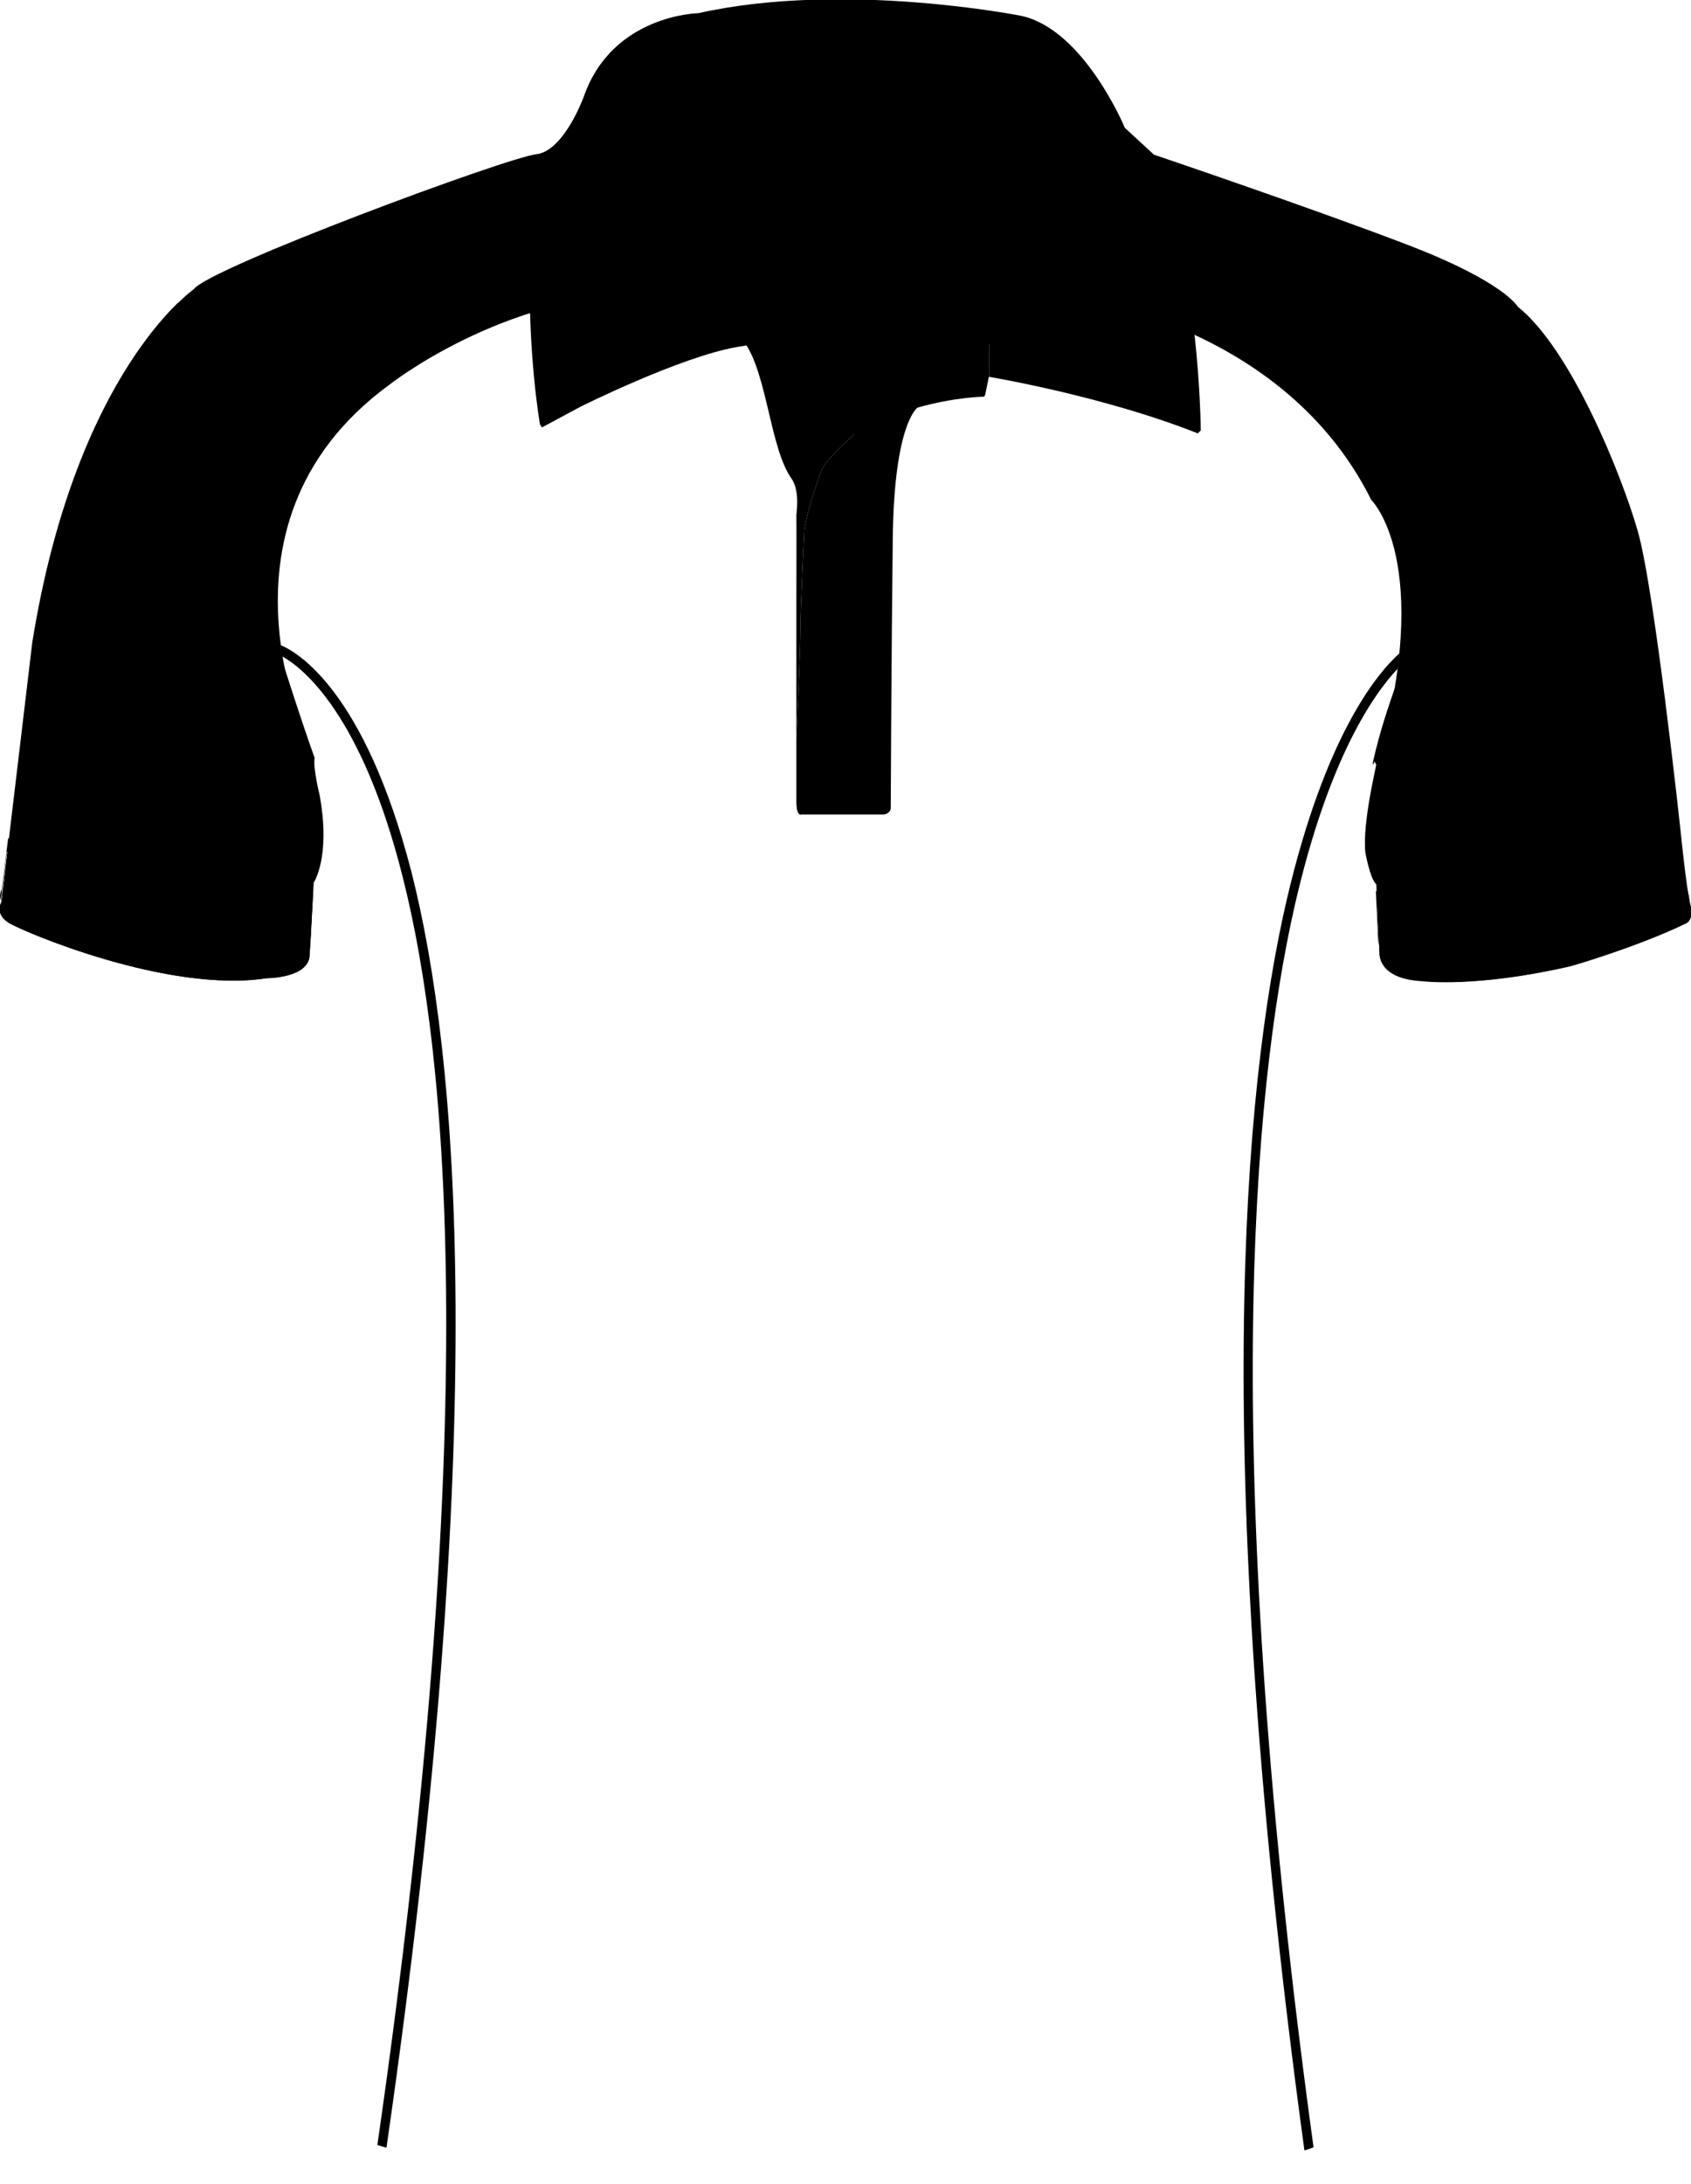 <?xml version="1.0" encoding="utf-8"?>
<!-- Generator: Adobe Illustrator 16.0.0, SVG Export Plug-In . SVG Version: 6.00 Build 0)  -->
<!DOCTYPE svg PUBLIC "-//W3C//DTD SVG 1.1//EN" "http://www.w3.org/Graphics/SVG/1.1/DTD/svg11.dtd">
<svg version="1.1" class="detalhes_polo" xmlns="http://www.w3.org/2000/svg" xmlns:xlink="http://www.w3.org/1999/xlink" x="0px" y="0px" 
	width="371.92px" height="480px" viewBox="0 0 371.92 480" enable-background="new 0 0 371.92 480" xml:space="preserve">
	<g class="vies">
		<path d="M90.5,191.7c-10.4-40.3-25.4-48.5-28.8-49.9c0.1,0.8,0.2,1.7,0.4,2.5c4.5,2.5,17.5,12.7,26.5,48.6
		c10.1,39.9,17.2,120.6-5.6,278.6c0.6,0.2,1.3,0.4,2,0.6C108,312.8,100.7,231.8,90.5,191.7z"/>
		<path d="M284.8,198.9c7.3-31.8,17.1-46.1,22.6-51.9c0.2-1.2,0.3-2.3,0.4-3.4c-5.1,4.6-16.4,18.3-24.8,54.2
		c-9.7,41.9-16.8,123.5,3.9,274.9c0.7-0.2,1.3-0.4,2-0.7C268.3,321.8,275.3,240.7,284.8,198.9z"/>
	</g>
	<g class="manga">
		<path d="M39.1,66.6L39.1,66.6c-7.4,7.2-24.6,28.4-31.9,74.6l-6.8,57.1c0,0-1.5,2.4,1.5,4.4
		c3.1,2,35.2,15.6,56.8,12.2c0,0,9.3,0,9.4-5L69,194c0,0,3.8-5.6,1.3-19.2c0,0-1.5-6.1-1.1-8.2c-5.5-15.2-17.7-55.2-21.5-66.7
		C43.8,87.1,41,75.9,39.1,66.6z"/>
		<path d="M302.7,168c0.1,0.1-3.1,12.8-2.4,19.4c0,0,1,5.7,2.4,7l0.7,15c0,0-0.5,5.6,9.4,6.1c0,0,11.6,1.5,32.6-3.3
		c0,0,14.2-4,25.3-9.4c0,0,1.8-0.6,0.9-3.9c-1-3.3-2.2-16.6-2.2-16.6s-5.7-53-9.4-65.6c-3.7-12.6-14.9-40-26.4-49.3
		c0,0-0.5-1-2.9-2.9c-0.6,11.1-4.3,23.5-4.3,23.5L312.4,137c-8.1,19-10,28.7-10.5,30.8c0.1,0.1,0.1,0.2,0.2,0.2l0.2-0.7
		C302.3,167.4,302.6,168,302.7,168z"/>
	</g>
	<g class="manga_raglan">
		<path d="M300.5,187.5c0,0,1,5.7,2.4,7l0.6,15.1c0,0-0.5,5.6,9.4,6c0,0,11.6,1.6,32.6-3.3c0,0,14.2-4,25.3-9.4
		c0,0,1.9-0.6,1-4s-2.2-16.5-2.2-16.5s-5.7-52.9-9.4-65.7s-14.8-40.1-26.4-49.3c0,0-2.9-5.4-24-13.5s-56-19.9-56-19.9l-6.4-5.9
		c0,0-8.9-21.5-22.7-24.6c0,0-39-7.8-71.1-0.6c0,0-18.9,0.3-25.1,18.3c0,0-4.3,11.9-10.5,12.7c-6.2,0.6-72.3,25.1-75.4,29.7
		c0,0-25.9,18-35.5,77.6l-6.8,57.1c0,0-1.6,2.4,1.6,4.5c3,1.9,35.1,15.6,56.8,12.2c0,0,9.2,0,9.4-5.1l0.8-15.9c0,0,3.8-5.6,1.3-19.2
		c0,0-1.6-6.4-1.1-8.3c0,0-26.3-50.6,16.5-81.9c0,0,25.1-19.9,56.8-20l88.1-0.2c0,0,50.6,4.3,71.1,45.5c0,0,14,13.5,1.3,58.2
		C303,168.2,299.8,180.9,300.5,187.5z"/>
	</g>
	<g class="friso">
		<path d="M59.5,198.9c0,0-19.1,1.1-37.6-5.2c-12-4.1-17.6-7.6-20.1-9.5l-1.4,11.3c0,0-0.7,1.1-0.2,2.4l1.3-10.7
		c2.5,1.9,8,5.4,20.1,9.5c18.5,6.3,37.6,5.2,37.6,5.2s7.4-0.3,9.4-3.4l-0.5,9.4c0.1-0.3,0.2-0.6,0.2-1l0.6-11.4
		C67,198.6,59.5,198.9,59.5,198.9z"/>
		<path d="M303.3,207.8l-0.4-9c1,1.2,3.2,2.9,7.9,3.3c7.8,0.7,17-0.1,31.9-3.1c0,0,13.8-2.4,27.2-11
		c0.4,3.8,1,8.6,1.5,10.7c0.2-0.6,0.2-1.4-0.2-2.7c-0.6-1.9-1.2-7-1.6-11c-13.5,8.6-27.2,11-27.2,11c-14.9,2.9-24.1,3.8-31.9,3.1
		c-4.7-0.4-6.9-2.1-7.9-3.3l0.5,10.7C303.1,206.6,303.1,207.1,303.3,207.8z"/>
	</g>
	<g class="punho">
		<path d="M302.974,198.872l0.459,10.703c0,0-0.477,5.615,9.402,6.11c0,0,11.596,1.524,32.576-3.278c0,0,14.201-4.041,25.352-9.386
		c0,0,1.844-0.587,0.877-3.911c-0.572-1.895-1.193-6.999-1.641-11.041c-13.455,8.639-27.215,11.041-27.215,11.041
		c-14.871,2.942-24.096,3.752-31.908,3.054C306.216,201.734,304.005,200.11,302.974,198.872z"/>
		<path d="M1.652,187.166l-1.353,11.277c0,0-1.526,2.404,1.544,4.374c3.054,1.955,35.182,15.587,56.816,12.217
		c0,0,9.289,0,9.399-5.026l0.621-11.421c-1.957,3.054-9.369,3.356-9.369,3.356s-19.118,1.08-37.586-5.233
		C9.686,192.588,4.103,189.09,1.652,187.166z"/>
	</g>
	<g class="golas">
		<path class="fundo_gola" d="M137.434,18.933v58.025l28.32-1.75c0,0,22.572,21.225,23.556,21.225l49.471-36.365V19.331L137.434,18.933z"/>
		<path class="gola" d="M264.099,94.609c0,0-0.221-37.062-10.688-60.616l-6.141-5.695c0,0-8.846-21.489-22.729-24.654
		c0,0-38.906-7.747-71.02-0.651c0,0-18.912,0.333-25.147,18.323c0,0-3.26,8.955-8.081,11.818c-1.59,5.025-3.419,13.153-3.722,24.4
		c-0.54,20.391,2.195,35.772,2.195,35.772l0.43,0.651l8.526-4.58c0,0,21.856-10.91,34.31-13.09l2.623-0.429l1.097-0.652
		c0,0-2.736-3.499-2.848-3.721c-0.095-0.207-3.483-2.609-3.483-2.609s-6.998-6.044-12.819-16.541
		c-3.563-6.442-6.553-19.087-5.965-21.377l0.302-3.277l27.66-1.782l30.377-0.222l32.783,1.971c0,0,2.689,8.716-2.846,25.083
		c0,0-3.42,9.083-6.557,12.646c-3.133,3.563-3.941,4.74-4.818,9.83v7.633c0,0,24.988,4.136,45.906,12.422L264.099,94.609z"/>
		<path class="gola_2" d="M224.983,31.782c0,0,4.695,0.064,7.367,0.047c-0.16-2.767-0.59-4.182-0.59-4.182l-32.783-1.971l-30.377,0.222
		l-28.423,1.75l-0.207,2.402c-0.096,0.397-0.127,0.906-0.112,1.495l32.45-0.416C172.308,31.128,216.89,30.971,224.983,31.782z"/>
		<path class="gola_3" d="M159.853,69.304l4.151,6.33c4.739,7.125,5.472,23.048,10.052,29.521c2.004,2.815,1.035,8.034,1.098,8.145
		c0.047,0.112,0,19.707,0,19.707v29.49c0.381-8.557,0.874-20.216,0.874-23.382c0-5.168,0.875-22.681,0.875-22.681
		c0.731-4.471,2.465-9.354,3.706-12.87c0.844-2.386,5.947-6.966,9.18-9.718l-0.211,0.111l-0.441-0.874
		c0,0-7.206-9.895-10.704-12.868c-3.5-2.975-5.663-3.594-8.956-4.803c-3.309-1.192-5.901-3.929-5.901-3.929L159.853,69.304z
		M192.489,91.57l-0.777,0.684l0.777-0.621V91.57z"/>
		<path class="gola_4" d="M175.155,162.496v13.918c0.063,3.197,1.097,2.623,1.097,2.623h18.133c1.461-0.223,1.525-1.305,1.525-1.305
		s0.143-33.894,0.445-59.344c0.287-25.451,5.455-28.79,5.455-28.79c8.303-2.353,14.648-2.402,14.648-2.402l0.227-0.445l0.857-4.135
		v-8.081c0.127-4.087,5.043-9.591,5.043-9.591l-1.324,0.875l-2.176,2.608l-2.4,2.625l-0.879,0.651
		c-1.35,0.605-1.748,1.527-1.748,1.527l-0.879,1.303c-2.385,0.987-4.371,3.499-4.371,3.499l-3.277,2.402
		c-4.533,3.771-9.959,8.446-13.043,11.135v0.063l-0.777,0.62l-1.701,1.479l-0.225,0.112c-3.229,2.752-8.333,7.332-9.177,9.718
		c-1.241,3.515-2.975,8.399-3.706,12.87c0,0-0.875,17.513-0.875,22.681C176.027,142.28,175.534,153.938,175.155,162.496z"/>
	</g>
	<g class="botao">
		<path d="M169.903,80.214c0,0-2.003,1.78-1.303,3.276c0.684,1.48,1.448,2.72,3.707,3.708
		c2.257,0.985,3.07,0.223,3.07,0.223l1.305-1.75c0,0,0.62-1.161-0.431-2.402C175.188,82.027,173.038,79.165,169.903,80.214z"/>
		<path d="M186.081,105.298c0,0-3.102,2.656-1.32,5.678c1.796,3.022,4.373,2.609,4.373,2.609
		s1.893-0.541,2.404-1.306c0,0,3.068-2.147,0-6.331C191.536,105.95,189.722,103.518,186.081,105.298z"/>
		<path d="M184.553,138.019c0,0-4.199,3.1-1.526,6.981c0,0,2.179,2.18,5.454,1.32c0,0,3.469-1.431,2.18-5.899
		C190.661,140.418,189.644,136.602,184.553,138.019z"/>
	</g>
</svg>





